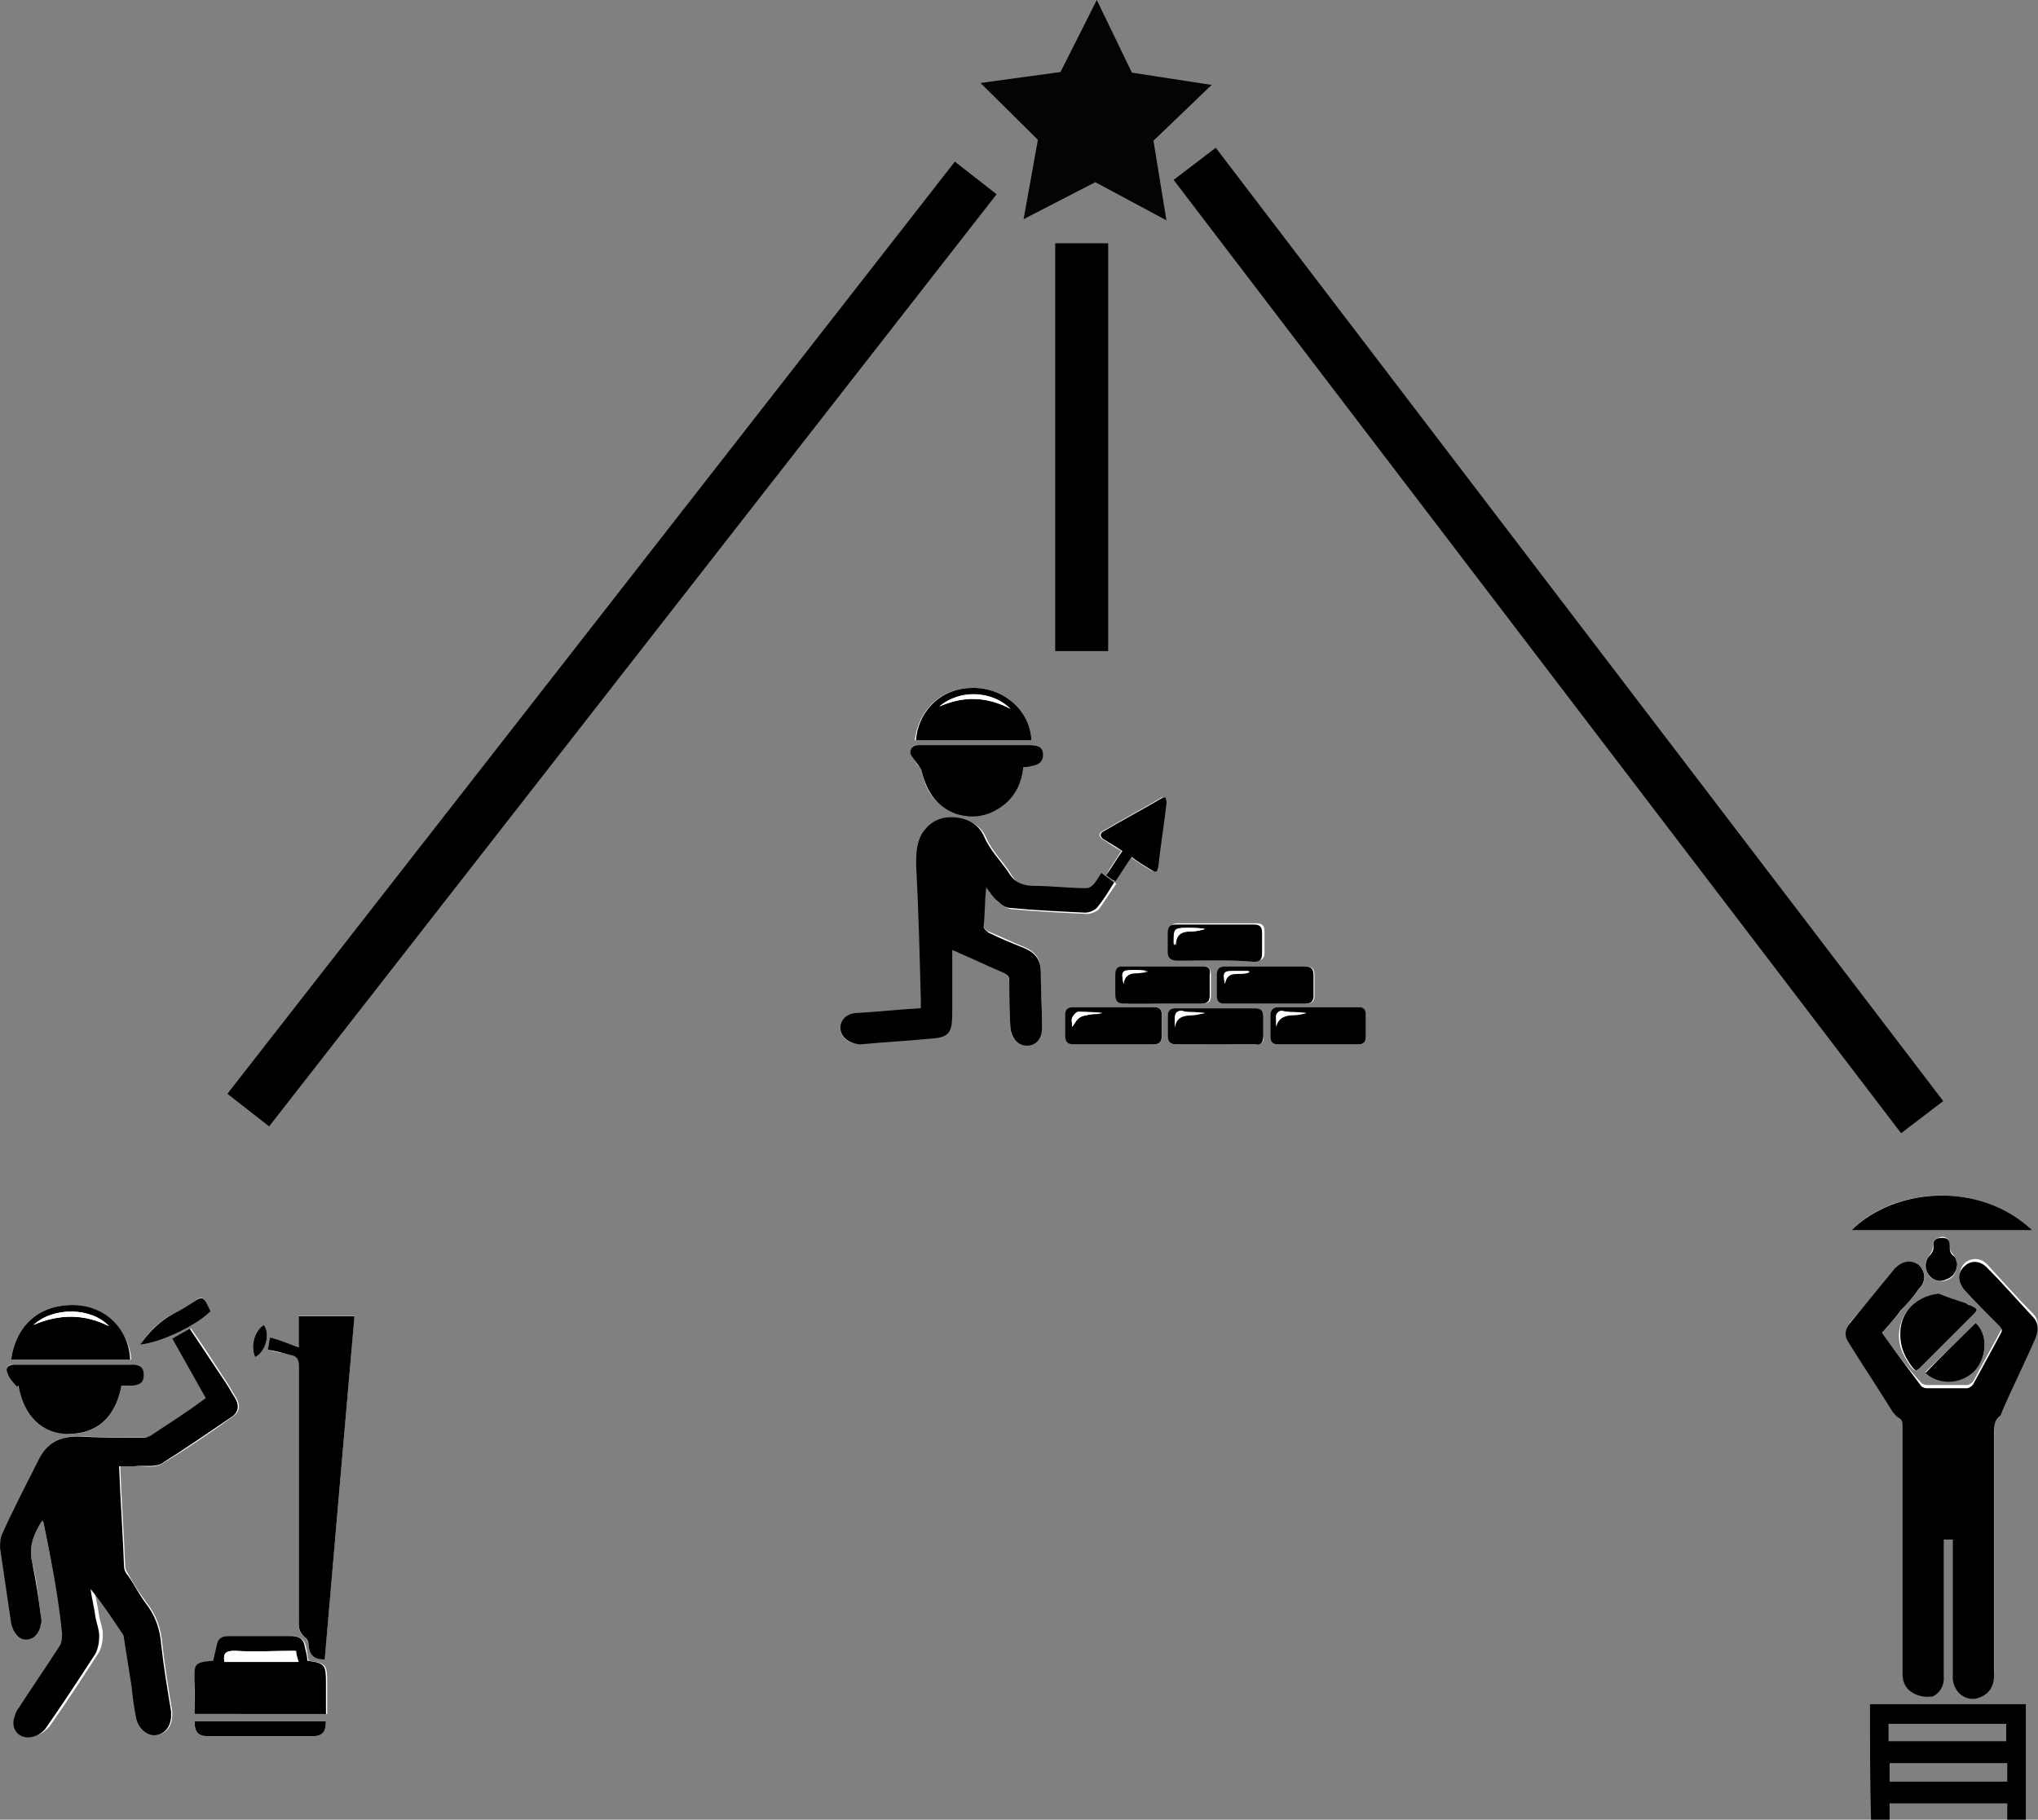 <?xml version="1.0" encoding="utf-8"?>
<!-- Generator: Adobe Illustrator 18.0.0, SVG Export Plug-In . SVG Version: 6.00 Build 0)  -->
<!DOCTYPE svg PUBLIC "-//W3C//DTD SVG 1.1//EN" "http://www.w3.org/Graphics/SVG/1.1/DTD/svg11.dtd">
<svg version="1.1" id="Layer_1" xmlns="http://www.w3.org/2000/svg" xmlns:xlink="http://www.w3.org/1999/xlink" x="0px" y="0px"
	 viewBox="0 0 2308.4 2061.5" enable-background="new 0 0 2308.4 2061.5" xml:space="preserve">
<rect x="0" y="0" width="2308.4" height="2061.5" fill="#808080" stroke="none"/>
<path fill="#FFFFFF" d="M951.8,1166.1c1.3,9.2,9.2,17.2,22.4,15.8c26.4-1.3,54.1-4,80.5-6.6c19.8-1.3,23.8-6.6,23.8-27.7
	c0-23.8,0-47.5,0-72.6c4,1.3,6.6,2.6,9.2,4c15.8,6.6,31.7,14.5,47.5,21.1c5.3,2.6,6.6,5.3,7.9,10.6c0,17.2,0,35.6,1.3,52.8
	c0,11.9,7.9,19.8,18.5,19.8c9.2,0,15.8-7.9,17.2-19.8c0-2.6,0-4,0-6.6c0-18.5-1.3-38.3-1.3-56.8c0-14.5-6.6-22.4-19.8-27.7
	s-26.4-11.9-39.6-17.2c-2.6-1.3-5.3-4-5.3-6.6c0-14.5,1.3-27.7,2.6-42.2c1.3,0,1.3,0,2.6,0c4,5.3,7.9,11.9,13.2,15.8
	c4,4,9.2,7.9,14.5,7.9c27.7,2.6,56.8,4,84.5,5.3c4,0,10.6-2.6,13.2-5.3c6.6-9.2,13.2-19.8,19.8-29c-5.3-4-10.6-6.6-14.5-10.6
	c-2.6,5.3-5.3,9.2-9.2,13.2c-1.3,1.3-5.3,4-7.9,4c-19.8-1.3-39.6-2.6-59.4-2.6c-13.2,0-22.4-4-29-15.8
	c-9.2-14.5-21.1-25.1-27.7-40.9c-6.6-14.5-21.1-21.1-37-21.1c-14.5,0-25.1,5.3-33,18.5c-6.6,10.6-6.6,22.4-6.6,35.6
	c1.3,51.5,4,101.6,5.3,153.1c0,2.6,0,5.3,0,9.2c-23.8,1.3-47.5,4-71.3,5.3C959.8,1147.6,950.5,1155.5,951.8,1166.1"/>
<path fill="#FFFFFF" d="M1159.1,869.1c2.6,0,5.3,0,7.9-1.3c10.6-1.3,13.2-4,13.2-13.2c0-7.9-4-10.6-14.5-10.6
	c-42.2,0-84.5,0-126.7,0c-5.3,0-7.9,4-7.9,9.2c1.3,4,5.3,7.9,7.9,13.2c2.6,2.6,5.3,5.3,5.3,7.9c4,22.4,15.8,38.3,38.3,46.2
	c21.1,7.9,40.9,4,56.8-11.9C1151.1,899.4,1157.7,884.9,1159.1,869.1z"/>
<path fill="#FFFFFF" d="M1168.3,838.7c-1.3-33-30.4-59.4-66-59.4c-42.2,0-63.4,31.7-66,59.4C1079.9,838.7,1123.4,838.7,1168.3,838.7
	z"/>
<path fill="#FFFFFF" d="M1260.7,1183.2c14.5,0,30.4,0,44.9,0c7.9,0,10.6-2.6,10.6-10.6c0-7.9,0-14.5,0-22.4c0-6.6-2.6-9.2-9.2-9.2
	c-30.4,0-60.7,0-91.1,0c-6.6,0-9.2,2.6-9.2,9.2c0,7.9,0,14.5,0,22.4c0,6.6,2.6,10.6,10.6,10.6
	C1233,1183.2,1247.5,1183.2,1260.7,1183.2z"/>
<path fill="#FFFFFF" d="M1433.6,1094.8c-14.5,0-29,0-43.6,0c-7.9,0-10.6,2.6-10.6,10.6s0,14.5,0,22.4c0,6.6,2.6,9.2,9.2,9.2
	c30.4,0,60.7,0,91.1,0c6.6,0,9.2-2.6,9.2-9.2c0-7.9,0-14.5,0-22.4s-2.6-10.6-10.6-10.6C1462.6,1094.8,1448.1,1094.8,1433.6,1094.8z"
	/>
<path fill="#FFFFFF" d="M1376.9,1088.2L1376.9,1088.2c15.8,0,30.4,0,46.2,0c6.6,0,9.2-2.6,9.2-9.2c0-7.9,0-15.8,0-23.8
	c0-6.6-2.6-9.2-9.2-9.2c-29,0-59.4,0-88.4,0c-6.6,0-10.6,2.6-9.2,9.2c0,7.9,0,14.5,0,22.4c0,6.6,2.6,9.2,10.6,9.2
	C1347.8,1088.2,1362.3,1088.2,1376.9,1088.2z"/>
<path fill="#FFFFFF" d="M1376.9,1183.2c14.5,0,30.4,0,44.9,0c6.6,0,10.6-2.6,9.2-9.2c0-7.9,0-14.5,0-22.4c0-6.6-2.6-9.2-9.2-9.2
	c-30.4,0-59.4,0-89.8,0c-6.6,0-9.2,2.6-9.2,9.2s0,14.5,0,21.1c0,7.9,2.6,10.6,10.6,10.6C1349.1,1183.2,1363.7,1183.2,1376.9,1183.2z
	"/>
<path fill="#FFFFFF" d="M1493,1183.2c14.5,0,30.4,0,44.9,0c6.6,0,9.2-2.6,9.2-9.2c0-7.9,0-15.8,0-23.8c0-5.3-2.6-9.2-7.9-9.2
	c-30.4,0-60.7,0-91.1,0c-6.6,0-9.2,4-9.2,9.2c0,7.9,0,15.8,0,23.8c0,6.6,2.6,9.2,9.2,9.2C1464,1183.2,1478.5,1183.2,1493,1183.2z"/>
<path fill="#FFFFFF" d="M1317.5,1137c14.5,0,30.4,0,44.9,0c6.6,0,9.2-2.6,9.2-9.2c0-7.9,0-15.8,0-23.8c0-6.6-2.6-9.2-7.9-9.2
	c-30.4,0-60.7,0-91.1,0c-6.6,0-9.2,2.6-7.9,9.2c0,7.9,0,14.5,0,22.4c0,7.9,2.6,10.6,10.6,10.6
	C1288.4,1135.7,1302.9,1137,1317.5,1137z"/>
<path fill="#FFFFFF" d="M1252.8,991.8c4,2.6,6.6,4,9.2,6.6c6.6-9.2,13.2-18.5,18.5-27.7c6.6,5.3,13.2,9.2,19.8,13.2
	c7.9,5.3,9.2,4,10.6-4c4-23.8,6.6-47.5,9.2-71.3c0-1.3-1.3-4-1.3-5.3c-1.3,0-2.6,0-2.6,0c-22.4,13.2-44.9,25.1-67.3,38.3
	c-5.3,2.6-4,6.6,0,9.2c6.6,4,13.2,9.2,21.1,13.2C1264.7,973.3,1258.1,981.3,1252.8,991.8z"/>
<path d="M1116.8,1007.7c-1.3,14.5-1.3,27.7-2.6,42.2c0,2.6,4,5.3,5.3,6.6c13.2,6.6,26.4,11.9,39.6,17.2s19.8,13.2,19.8,27.7
	c0,18.5,1.3,38.3,1.3,56.8c0,2.6,0,4,0,6.6c0,11.9-6.6,19.8-17.2,19.8c-9.2,0-17.2-7.9-18.5-19.8c-1.3-17.2-1.3-35.6-1.3-52.8
	c0-5.3-1.3-7.9-7.9-10.6c-15.8-6.6-31.7-14.5-47.5-21.1c-2.6-1.3-5.3-2.6-9.2-4c0,25.1,0,48.8,0,72.6c0,21.1-4,26.4-23.8,27.7
	c-26.4,2.6-54.1,4-80.5,6.6c-13.2-1.3-21.1-7.9-22.4-17.2c-1.3-10.6,7.9-18.5,19.8-18.5c23.8-1.3,47.5-4,71.3-5.3c0-2.6,0-6.6,0-9.2
	c-1.3-51.5-2.6-101.6-5.3-153.1c0-11.9,0-23.8,6.6-35.6c7.9-11.9,18.5-18.5,33-18.5c15.8,0,30.4,6.6,37,21.1
	c6.6,15.8,18.5,27.7,27.7,40.9c6.6,11.9,17.2,15.8,29,15.8c19.8,0,39.6,2.6,59.4,2.6c2.6,0,5.3-1.3,7.9-4c4-4,5.3-7.9,9.2-13.2
	c5.3,4,9.2,6.6,14.5,10.6c-6.6,10.6-11.9,19.8-19.8,29c-2.6,2.6-7.9,5.3-13.2,5.3c-27.7-1.3-56.8-2.6-84.5-5.3
	c-5.3,0-10.6-4-14.5-7.9c-5.3-4-9.2-10.6-13.2-15.8C1118.1,1007.7,1116.8,1007.7,1116.8,1007.7z"/>
<path d="M1159.1,869.1c-1.3,15.8-7.9,30.4-19.8,40.9c-17.2,14.5-35.6,18.5-56.8,11.9c-21.1-7.9-33-25.1-38.3-47.5
	c0-2.6-2.6-5.3-5.3-9.2c-2.6-4-6.6-7.9-7.9-11.9c0-5.3,2.6-9.2,9.2-9.2c42.2,0,84.5,0,126.7,0c10.6,0,14.5,4,14.5,10.6
	c0,7.9-4,11.9-13.2,13.2C1164.3,869.1,1161.7,869.1,1159.1,869.1z"/>
<path d="M1168.3,838.7c-43.6,0-87.1,0-130.7,0c1.3-27.7,23.8-59.4,64.7-59.4C1137.9,779.3,1167,805.7,1168.3,838.7z M1064,800.4
	c26.4-11.9,52.8-11.9,80.5,2.6C1123.4,782,1086.5,780.6,1064,800.4z"/>
<path d="M1260.7,1183.2c-14.5,0-29,0-43.6,0c-7.9,0-10.6-2.6-10.6-10.6c0-7.9,0-14.5,0-22.4c0-6.6,2.6-9.2,9.2-9.2
	c30.4,0,60.7,0,91.1,0c6.6,0,9.2,2.6,9.2,9.2c0,7.9,0,14.5,0,22.4c0,7.9-2.6,10.6-10.6,10.6
	C1291.1,1183.2,1276.5,1183.2,1260.7,1183.2z M1248.8,1147.6L1248.8,1147.6c-9.2-1.3-18.5-1.3-27.7-1.3c-2.6,0-5.3,4-6.6,6.6
	c-1.3,2.6,0,6.6,0,10.6c6.6-11.9,6.6-11.9,22.4-14.5C1240.9,1148.9,1244.9,1148.9,1248.8,1147.6z"/>
<path d="M1433.6,1094.8c14.5,0,29,0,43.6,0c7.9,0,10.6,2.6,10.6,10.6s0,14.5,0,22.4c0,6.6-2.6,9.2-9.2,9.2c-30.4,0-60.7,0-91.1,0
	c-6.6,0-9.2-2.6-9.2-9.2c0-7.9,0-14.5,0-22.4s2.6-10.6,10.6-10.6C1404.6,1094.8,1419.1,1094.8,1433.6,1094.8z M1387.4,1114.6
	c2.6-17.2,18.5-7.9,27.7-13.2l-1.3-1.3c-5.3,0-9.2,0-14.5,0C1386.1,1100.1,1384.8,1100.1,1387.4,1114.6z"/>
<path d="M1376.9,1088.2c-14.5,0-29,0-43.6,0c-6.6,0-10.6-2.6-10.6-9.2c0-7.9,0-14.5,0-22.4c0-6.6,2.6-9.2,9.2-9.2
	c29,0,59.4,0,88.4,0c6.6,0,9.2,2.6,9.2,9.2c0,7.9,0,15.8,0,23.8c0,6.6-2.6,9.2-9.2,9.2C1407.2,1088.2,1391.4,1088.2,1376.9,1088.2
	L1376.9,1088.2z M1365,1052.5L1365,1052.5c-6.6-1.3-11.9-1.3-18.5-1.3c-17.2,0-17.2,0-17.2,17.2c0,0,0,1.3,1.3,2.6
	c0-13.2,7.9-15.8,18.5-15.8C1355.7,1055.2,1359.7,1053.9,1365,1052.5z"/>
<path d="M1376.9,1183.2c-14.5,0-29,0-43.6,0c-7.9,0-10.6-2.6-10.6-10.6c0-6.6,0-14.5,0-21.1c0-6.6,2.6-9.2,9.2-9.2
	c30.4,0,59.4,0,89.8,0c6.6,0,9.2,2.6,9.2,9.2c0,7.9,0,14.5,0,22.4c0,6.6-2.6,10.6-9.2,9.2
	C1407.2,1183.2,1392.7,1183.2,1376.9,1183.2z M1365,1147.6L1365,1147.6c-9.2-1.3-18.5-1.3-26.4-1.3c-5.3,0-7.9,2.6-7.9,7.9
	c0,1.3,0,4,0,5.3c0,1.3,0,4,0,5.3c1.3-11.9,9.2-14.5,19.8-14.5C1354.4,1150.2,1359.7,1148.9,1365,1147.6z"/>
<path d="M1493,1183.2c-14.5,0-30.4,0-44.9,0c-6.6,0-9.2-2.6-9.2-9.2c0-7.9,0-15.8,0-23.8c0-5.3,2.6-9.2,9.2-9.2
	c30.4,0,60.7,0,91.1,0c5.3,0,7.9,2.6,7.9,9.2c0,7.9,0,15.8,0,23.8c0,6.6-2.6,9.2-9.2,9.2C1523.4,1183.2,1508.8,1183.2,1493,1183.2z
	 M1479.8,1147.6L1479.8,1147.6c-9.2-1.3-18.5-1.3-27.7-1.3c-5.3,0-7.9,2.6-6.6,7.9c0,2.6,0,5.3,0,9.2c2.6-10.6,10.6-13.2,19.8-13.2
	C1470.6,1150.2,1475.8,1148.9,1479.8,1147.6z"/>
<path d="M1317.5,1137c-14.5,0-29,0-43.6,0c-7.9,0-10.6-2.6-10.6-10.6c0-7.9,0-14.5,0-22.4c0-6.6,2.6-9.2,7.9-9.2
	c30.4,0,60.7,0,91.1,0c6.6,0,9.2,2.6,7.9,9.2c0,7.9,0,15.8,0,23.8c0,6.6-2.6,9.2-9.2,9.2C1347.8,1137,1333.3,1137,1317.5,1137z
	 M1272.6,1114.6c1.3-9.2,6.6-11.9,14.5-11.9c4,0,9.2-1.3,13.2-1.3c-5.3-1.3-10.6-1.3-15.8-1.3
	C1269.9,1100.1,1269.9,1100.1,1272.6,1114.6z"/>
<path d="M1252.8,991.8c6.6-9.2,11.9-18.5,18.5-27.7c-7.9-5.3-14.5-9.2-21.1-13.2c-4-2.6-5.3-6.6,0-9.2
	c22.4-13.2,44.9-25.1,67.3-38.3c1.3,0,1.3,0,2.6,0c0,1.3,1.3,4,1.3,5.3c-2.6,23.8-6.6,47.5-9.2,71.3c-1.3,9.2-2.6,9.2-10.6,4
	c-6.6-4-13.2-7.9-19.8-13.2c-6.6,9.2-11.9,18.5-18.5,27.7C1258.1,995.8,1255.4,993.1,1252.8,991.8z"/>
<path fill="#FFFFFF" d="M1064,800.4c22.4-18.5,59.4-18.5,80.5,2.6C1116.8,788.6,1090.4,788.6,1064,800.4z"/>
<path fill="#FFFFFF" d="M1248.8,1147.6c-4,0-7.9,1.3-11.9,1.3c-14.5,2.6-14.5,2.6-22.4,14.5c0-4-1.3-7.9,0-10.6
	c1.3-2.6,4-5.3,6.6-6.6C1230.3,1146.3,1239.6,1147.6,1248.8,1147.6L1248.8,1147.6z"/>
<path fill="#FFFFFF" d="M1387.4,1114.6c-2.6-14.5-1.3-14.5,11.9-14.5c5.3,0,9.2,0,14.5,0c0,0,1.3,0,1.3,1.3
	C1407.2,1105.3,1391.4,1096.1,1387.4,1114.6z"/>
<path fill="#FFFFFF" d="M1365,1052.5c-5.3,1.3-9.2,2.6-14.5,2.6c-10.6,0-18.5,2.6-18.5,15.8c-1.3-1.3-1.3-2.6-1.3-2.6
	c0-17.2,0-17.2,17.2-17.2C1353.1,1051.2,1358.4,1051.2,1365,1052.5L1365,1052.5z"/>
<path fill="#FFFFFF" d="M1365,1147.6c-5.3,1.3-9.2,1.3-14.5,1.3c-10.6,0-18.5,2.6-19.8,14.5c0-1.3,0-4,0-5.3s0-4,0-5.3
	c0-5.3,2.6-7.9,7.9-7.9C1346.5,1147.6,1355.7,1147.6,1365,1147.6L1365,1147.6z"/>
<path fill="#FFFFFF" d="M1479.8,1147.6c-5.3,1.3-9.2,1.3-14.5,1.3c-9.2,0-17.2,2.6-19.8,13.2c0-2.6,0-5.3,0-9.2
	c0-5.3,2.6-7.9,6.6-7.9C1462.6,1147.6,1470.6,1147.6,1479.8,1147.6L1479.8,1147.6z"/>
<path fill="#FFFFFF" d="M1272.6,1114.6c-2.6-14.5-2.6-15.8,11.9-15.8c5.3,0,10.6,0,15.8,1.3c-4,0-9.2,1.3-13.2,1.3
	C1279.2,1102.7,1273.9,1105.3,1272.6,1114.6z"/>
<path fill="#FFFFFF" d="M47.7,1722.8c1.4,1.4,1.4,1.4,1.4,1.4c8.4,42.1,16.8,82.8,25.3,124.9c1.4,4.2,0,9.8-2.8,14
	c-15.4,23.9-30.9,46.3-46.3,70.2c-2.8,4.2-5.6,8.4-5.6,12.6c-2.8,14,8.4,25.3,22.5,19.7c5.6-1.4,9.8-5.6,14-9.8
	c19.7-28.1,37.9-56.1,56.1-84.2c2.8-5.6,4.2-12.6,4.2-19.7c0-7-2.8-14-4.2-21.1c-1.4-11.2-4.2-21.1-5.6-32.3
	c12.6,15.4,23.9,32.3,35.1,49.1c0,2.8,0,5.6,0,8.4c2.8,18.2,5.6,35.1,8.4,53.3c1.4,12.6,2.8,25.3,5.6,37.9
	c1.4,11.2,12.6,19.7,22.5,18.2c9.8-1.4,16.8-9.8,16.8-22.5c0-1.4,0-2.8,0-4.2c-4.2-25.3-8.4-50.5-11.2-75.8
	c-1.4-18.2-7-33.7-18.2-47.7c-7-9.8-14-19.7-19.7-30.9c-2.8-4.2-4.2-7-4.2-9.8c-1.4-37.9-4.2-74.4-5.6-113.7c5.6,0,11.2,0,16.8,0
	c9.8,0,22.5,2.8,30.9-2.8c28.1-16.8,54.7-35.1,80-53.3c8.4-5.6,8.4-14,2.8-22.5c-2.8-4.2-5.6-9.8-8.4-14
	c-14-21.1-26.7-42.1-42.1-63.2c-7,4.2-12.6,7-19.7,11.2c12.6,23.9,25.3,44.9,37.9,67.4c-21.1,14-40.7,28.1-61.8,42.1
	c-2.8,1.4-5.6,2.8-8.4,2.8c-25.3,0-49.1,0-74.4-1.4c-21.1,0-36.5,7-44.9,26.7c-12.6,28.1-26.7,54.7-40.7,82.8
	c-2.8,5.6-2.8,11.2-2.8,16.8c4.2,29.5,8.4,57.5,12.6,85.6c1.4,12.6,7,18.2,15.4,18.2s15.4-8.4,16.8-18.2c0-2.8,0-5.6,0-8.4
	c-2.8-19.7-4.2-40.7-9.8-60.4C32.3,1752.2,37.9,1738.2,47.7,1722.8z"/>
<path fill="#FFFFFF" d="M303.2,1529.1c9.8,2.8,18.2,4.2,26.7,5.6c7,1.4,8.4,4.2,8.4,12.6c0,96.8,0,192.3,0,289.1c0,7,0,14,7,18.2
	c2.8,1.4,4.2,7,4.2,9.8c1.4,11.2,7,15.4,18.2,15.4c11.2-129.1,22.5-258.3,33.7-388.8c-21.1,0-42.1,0-63.2,0c0,11.2,0,22.5,0,35.1
	c-11.2-4.2-21.1-7-32.3-11.2C306,1520.6,304.6,1524.8,303.2,1529.1z"/>
<path fill="#FFFFFF" d="M220.4,1941.7c50.5,0,99.7,0,150.2,0c0-12.6,0-23.9,0-35.1c0-21.1-1.4-22.5-21.1-25.3
	c-1.4-5.6-1.4-11.2-2.8-15.4c-1.4-8.4-7-12.6-16.8-12.6c-22.5,0-46.3,0-68.8,0c-8.4,0-12.6,2.8-14,9.8c-1.4,5.6-2.8,12.6-4.2,18.2
	c-16.8,1.4-19.7,4.2-21.1,14C219,1910.8,220.4,1926.3,220.4,1941.7z"/>
<path fill="#FFFFFF" d="M137.6,1569.8c4.2,0,7,0,9.8,0c9.8-1.4,14-4.2,12.6-12.6c0-9.8-7-11.2-14-11.2c-12.6,0-25.3,0-37.9,0
	c-30.9,0-61.8,0-94,0c-5.6,0-8.4,4.2-5.6,9.8c1.4,5.6,7,11.2,12.6,15.4l1.4-1.4c5.6,33.7,25.3,53.3,56.1,54.7
	C109.5,1624.5,130.5,1606.3,137.6,1569.8z"/>
<path fill="#FFFFFF" d="M12.6,1540.3c44.9,0,91.2,0,136.1,0c-2.8-33.7-29.5-60.4-63.2-61.8C44.9,1477.1,18.2,1501,12.6,1540.3z"/>
<path fill="#FFFFFF" d="M369.1,1950.1c-50.5,0-99.7,0-148.8,0c0,12.6,4.2,16.8,15.4,16.8c39.3,0,78.6,0,117.9,0
	C364.9,1967,369.1,1962.8,369.1,1950.1z"/>
<path fill="#FFFFFF" d="M158.6,1523.4c25.3-2.8,64.6-22.5,80-37.9c-1.4-2.8-2.8-5.6-4.2-8.4c-2.8-8.4-8.4-8.4-14-2.8
	c-7,5.6-15.4,9.8-23.9,14C179.7,1496.8,168.4,1509.4,158.6,1523.4z"/>
<path fill="#FFFFFF" d="M289.1,1537.5c12.6-7,16.8-26.7,9.8-36.5C287.7,1508,283.5,1526.2,289.1,1537.5z"/>
<path d="M47.7,1722.8c-9.8,15.4-15.4,29.5-11.2,47.7c4.2,19.7,7,39.3,9.8,60.4c0,2.8,1.4,5.6,0,8.4c-1.4,11.2-8.4,18.2-16.8,18.2
	s-14-7-16.8-18.2c-4.2-28.1-8.4-57.5-12.6-85.6c0-5.6,0-11.2,2.8-16.8c12.6-28.1,26.7-54.7,40.7-82.8c9.8-19.7,23.9-26.7,44.9-26.7
	c25.3,1.4,49.1,1.4,74.4,1.4c2.8,0,5.6-1.4,8.4-2.8c21.1-14,40.7-26.7,61.8-42.1c-12.6-22.5-25.3-44.9-37.9-67.4
	c7-4.2,12.6-7,19.7-11.2c14,21.1,28.1,42.1,42.1,63.2c2.8,4.2,5.6,9.8,8.4,14c5.6,8.4,5.6,16.8-2.8,22.5
	c-26.7,18.2-53.3,36.5-80,53.3c-8.4,4.2-19.7,1.4-30.9,2.8c-5.6,0-11.2,0-16.8,0c1.4,37.9,4.2,75.8,5.6,113.7c0,2.8,1.4,7,4.2,9.8
	c7,9.8,12.6,21.1,19.7,30.9c11.2,14,16.8,29.5,18.2,47.7c2.8,25.3,7,50.5,11.2,75.8c0,1.4,0,2.8,0,4.2c0,12.6-7,21.1-16.8,22.5
	c-9.8,1.4-19.7-7-22.5-18.2c-2.8-12.6-4.2-25.3-5.6-37.9c-2.8-18.2-5.6-35.1-8.4-53.3c0-2.8-1.4-5.6-2.8-7
	c-11.2-16.8-22.5-33.7-35.1-49.1c1.4,11.2,4.2,21.1,5.6,32.3c1.4,7,4.2,14,4.2,21.1s-1.4,14-4.2,19.7
	c-18.2,28.1-36.5,56.1-56.1,84.2c-2.8,4.2-8.4,8.4-14,9.8c-14,4.2-25.3-5.6-22.5-19.7c1.4-4.2,2.8-9.8,5.6-12.6
	c15.4-23.9,30.9-46.3,46.3-70.2c2.8-4.2,2.8-9.8,2.8-14c-4.2-43.5-12.6-84.2-21.1-126.3C49.1,1724.2,49.1,1724.2,47.7,1722.8z"/>
<path d="M303.2,1529.1c1.4-4.2,1.4-8.4,2.8-14c9.8,2.8,21.1,7,32.3,11.2c0-12.6,0-22.5,0-35.1c21.1,0,40.7,0,63.2,0
	c-11.2,129.1-22.5,258.3-33.7,388.8c-9.8,0-16.8-2.8-18.2-15.4c0-4.2-1.4-8.4-4.2-9.8c-7-5.6-7-11.2-7-18.2c0-96.8,0-192.3,0-289.1
	c0-7-1.4-11.2-9.8-12.6C321.4,1533.3,313,1530.5,303.2,1529.1z"/>
<path d="M220.4,1941.7c0-15.4,0-30.9,0-46.3c0-11.2,4.2-12.6,21.1-14c1.4-5.6,2.8-12.6,4.2-18.2c1.4-7,5.6-9.8,14-9.8
	c22.5,0,46.3,0,68.8,0c9.8,0,15.4,2.8,16.8,12.6c1.4,5.6,2.8,11.2,2.8,15.4c19.7,2.8,21.1,4.2,21.1,25.3c0,11.2,0,22.5,0,35.1
	C320,1941.7,270.9,1941.7,220.4,1941.7z M254.1,1882.8c28.1,0,54.7,0,82.8,0c-1.4-4.2-1.4-8.4-2.8-12.6c-23.9,0-46.3,1.4-68.8,0
	C255.5,1870.1,252.6,1872.9,254.1,1882.8z"/>
<path d="M137.6,1569.8c-7,36.5-28.1,54.7-60.4,54.7c-29.5,0-50.5-21.1-56.1-54.7l-1.4,1.4c-4.2-4.2-9.8-9.8-11.2-15.4
	c-2.8-5.6,0-9.8,8.4-9.8c30.9,0,61.8,0,94,0c12.6,0,25.3,0,37.9,0c7,0,14,1.4,14,11.2c0,8.4-2.8,11.2-12.6,12.6
	C144.6,1569.8,141.8,1569.8,137.6,1569.8z"/>
<path d="M12.6,1540.3c5.6-39.3,32.3-63.2,73-61.8c33.7,1.4,60.4,26.7,61.8,61.8C102.5,1540.3,57.5,1540.3,12.6,1540.3z M37.9,1501
	c29.5-12.6,57.5-12.6,85.6,1.4C103.9,1481.3,61.8,1479.9,37.9,1501z"/>
<path d="M369.1,1950.1c0,12.6-4.2,16.8-15.4,16.8c-39.3,0-78.6,0-117.9,0c-11.2,0-15.4-4.2-15.4-16.8
	C269.5,1950.1,318.6,1950.1,369.1,1950.1z"/>
<path d="M158.6,1523.4c11.2-15.4,22.5-26.7,37.9-35.1c8.4-4.2,15.4-8.4,23.9-14c7-5.6,11.2-4.2,14,2.8c1.4,2.8,2.8,5.6,4.2,8.4
	C223.2,1501,183.9,1520.6,158.6,1523.4z"/>
<path d="M289.1,1537.5c-5.6-11.2-1.4-29.5,9.8-36.5C306,1510.8,301.8,1530.5,289.1,1537.5z"/>
<path fill="#FFFFFF" d="M254.1,1882.8c-1.4-9.8,1.4-12.6,12.6-12.6c22.5,1.4,44.9,0,68.8,0c0,4.2,1.4,7,2.8,12.6
	C308.8,1882.8,282.1,1882.8,254.1,1882.8z"/>
<path fill="#FFFFFF" d="M37.9,1501c22.5-21.1,66-19.7,85.6,1.4C95.4,1488.3,67.4,1488.3,37.9,1501z"/>
<path fill="#FFFFFF" d="M2131.7,1509.8c7.4-8.7,14.8-16,21-24.7c7.4-8.7,14.8-16,21-24.7c8.7-8.7,7.4-19.7,0-27.1
	c-8.7-6.1-18.5-5-27.1,3.7c-16,19.7-33.3,40.7-50.6,60.5c-6.1,8.7-7.4,14.8-1.3,23.4c16,26,33.3,51.8,49.4,77.8
	c1.3,2.4,3.7,5,6.1,6.1c5,2.4,5,6.1,5,11.1c0,77.8,0,155.5,0,233.3c0,16,0,30.8,0,46.9c0,8.7,2.4,16,9.9,19.7
	c7.4,6.1,16,7.4,24.7,2.4c8.7-5,12.3-12.3,12.3-22.2c0-49.4,0-97.5,0-146.8c0-2.4,0-6.1,0-8.7c3.7,0,7.4,0,9.9,0
	c0,22.2,0,44.4,0,65.4c0,29.7,0,59.2,0,90.1c0,18.5,17.3,29.7,33.3,22.2c9.9-5,13.6-13.6,13.6-24.7c0-90.1,0-180.2,0-270.3
	c0-8.7-2.4-17.3,7.4-23.4c1.3,0,1.3-2.4,1.3-3.7c12.3-28.4,26-55.5,38.2-83.9c3.7-8.7,3.7-17.3-3.7-24.7
	c-17.3-17.3-33.3-35.8-50.6-54.3c-7.4-8.7-18.5-8.7-26-2.4c-7.4,7.4-7.4,18.5,0,27.1c13.6,13.6,26,27.1,39.5,40.7
	c2.4,2.4,3.7,5,1.3,8.7c-9.9,18.5-21,38.2-30.8,56.8c-1.3,2.4-5,5-7.4,5c-14.8,0-30.8,0-45.7,0c-2.4,0-5-1.3-6.1-2.4
	C2161.3,1550.6,2146.5,1530.8,2131.7,1509.8z"/>
<path fill="#FFFFFF" d="M2302,1393.8c-61.7-56.8-158-48.1-204.9,0C2165,1393.8,2232.9,1393.8,2302,1393.8z"/>
<path fill="#FFFFFF" d="M2195.9,1465.4c-19.7,2.4-40.7,16-44.4,40.7c-2.4,14.8,2.4,27.1,11.1,39.5c6.1,8.7,6.1,8.7,13.6,1.3
	c18.5-18.5,38.2-38.2,56.8-56.8c7.4-7.4,6.1-8.7-2.4-11.1c-1.3-1.3-2.4-2.4-5-2.4C2215.6,1472.8,2204.6,1469.1,2195.9,1465.4z"/>
<path fill="#FFFFFF" d="M2237.8,1498.8c-18.5,18.5-38.2,37-56.8,55.5c13.6,14.8,39.5,13.6,55.5-2.4
	C2251.4,1538.2,2251.4,1511.1,2237.8,1498.8z"/>
<path fill="#FFFFFF" d="M2216.8,1430.9c-1.3-1.3-1.3-6.1-3.7-8.7c-3.7-3.7-5-7.4-5-12.3c0-6.1-3.7-8.7-8.7-8.7
	c-5,1.3-9.9,2.4-9.9,8.7c0,5-1.3,8.7-5,13.6c-5,6.1-5,13.6,0,21c5,6.1,12.3,8.7,19.7,6.1C2211.9,1448.2,2216.8,1442,2216.8,1430.9z"
	/>
<path d="M2131.7,1509.8c14.8,21,29.7,40.7,44.4,60.5c1.3,1.3,3.7,2.4,6.1,2.4c14.8,0,30.8,0,45.7,0c2.4,0,6.1-2.4,7.4-5
	c9.9-18.5,21-38.2,30.8-56.8c2.4-3.7,1.3-6.1-1.3-8.7c-13.6-13.6-27.1-27.1-39.5-40.7c-7.4-8.7-8.7-19.7,0-27.1
	c7.4-7.4,18.5-6.1,26,2.4c17.3,17.3,33.3,35.8,50.6,54.3c7.4,7.4,7.4,14.8,3.7,24.7c-12.3,28.4-26,55.5-38.2,83.9
	c0,1.3-1.3,2.4-1.3,3.7c-8.7,6.1-7.4,14.8-7.4,23.4c0,90.1,0,180.2,0,270.3c0,11.1-3.7,19.7-13.6,24.7c-16,8.7-33.3-3.7-33.3-22.2
	c0-29.7,0-59.2,0-90.1c0-22.2,0-43.2,0-65.4c-3.7,0-6.1,0-9.9,0c0,3.7,0,6.1,0,8.7c0,49.4,0,97.5,0,146.8c0,9.9-3.7,17.3-12.3,22.2
	c-8.7,1.3-17.3,0-24.7-5c-7.4-5-9.9-12.3-9.9-19.7c0-16,0-30.8,0-46.9c0-77.8,0-155.5,0-233.3c0-5,0-8.7-5-11.1
	c-2.4-1.3-3.7-3.7-6.1-6.1c-16-26-33.3-51.8-49.4-77.8c-6.1-8.7-5-16,1.3-23.4c17.3-21,34.5-42,50.6-61.7c8.7-8.7,18.5-9.9,27.1-3.7
	c7.4,7.4,8.7,18.5,0,27.1c-6.1,8.7-13.6,17.3-21,24.7C2146.5,1493.8,2139.1,1501.2,2131.7,1509.8z"/>
<path d="M2118.1,1930.7c59.2,0,117.3,0,176.5,0c0,43.2,0,87.6,0,130.8c-6.1,0-13.6,0-21,0c0-6.1,0-12.3,0-18.5
	c-44.4,0-88.9,0-133.3,0c0,6.1,0,12.3,0,18.5c-7.4,0-14.8,0-21,0C2118.1,2017.1,2118.1,1973.9,2118.1,1930.7z M2140.3,2018.4
	c44.4,0,88.9,0,133.3,0c0-7.4,0-13.6,0-21c-44.4,0-88.9,0-133.3,0C2140.3,2004.8,2140.3,2011,2140.3,2018.4z M2272.4,1952.9
	c-44.4,0-88.9,0-133.3,0c0,7.4,0,13.6,0,19.7c44.4,0,88.9,0,133.3,0C2272.4,1966.5,2272.4,1960.3,2272.4,1952.9z"/>
<path d="M2302,1393.8c-69.1,0-137,0-204.9,0C2145.3,1345.7,2241.5,1337.1,2302,1393.8z"/>
<path d="M2195.9,1465.4c8.7,3.7,19.7,7.4,30.8,11.1c1.3,0,2.4,2.4,5,2.4c8.7,3.7,8.7,5,2.4,11.1c-18.5,18.5-38.2,38.2-56.8,56.8
	c-7.4,7.4-7.4,7.4-13.6-1.3c-8.7-12.3-12.3-24.7-11.1-39.5C2155.2,1481.5,2174.9,1467.9,2195.9,1465.4z"/>
<path d="M2237.8,1498.8c13.6,12.3,13.6,38.2-1.3,54.3c-16,16-40.7,16-55.5,2.4C2199.6,1535.8,2219.3,1517.2,2237.8,1498.8z"/>
<path d="M2216.8,1430.9c0,9.9-5,16-12.3,18.5c-7.4,3.7-14.8,1.3-19.7-5s-5-14.8,0-21c3.7-3.7,6.1-7.4,5-13.6c0-6.1,5-7.4,9.9-7.4
	c5,0,8.7,1.3,8.7,8.7c0,5,0,8.7,5,12.3C2215.6,1424.7,2215.6,1429.6,2216.8,1430.9z"/>
<polygon fill="#060307" points="1321.2,249.6 1240.6,206.4 1159.4,248.3 1175.6,158.4 1110.6,94 1201.2,81.6 1242.3,0 1282.1,82.3 
	1372.4,96.2 1306.5,159.4 "/>
<line fill="none" stroke="#000000" stroke-width="60" stroke-miterlimit="10" x1="281.2" y1="1257.6" x2="1105.2" y2="201.6"/>
<line fill="none" stroke="#000000" stroke-width="60" stroke-miterlimit="10" x1="1353.2" y1="185.6" x2="2177.2" y2="1265.6"/>
<line fill="none" stroke="#000000" stroke-width="60" stroke-miterlimit="10" x1="1225.2" y1="275.6" x2="1225.2" y2="737.6"/>
</svg>
